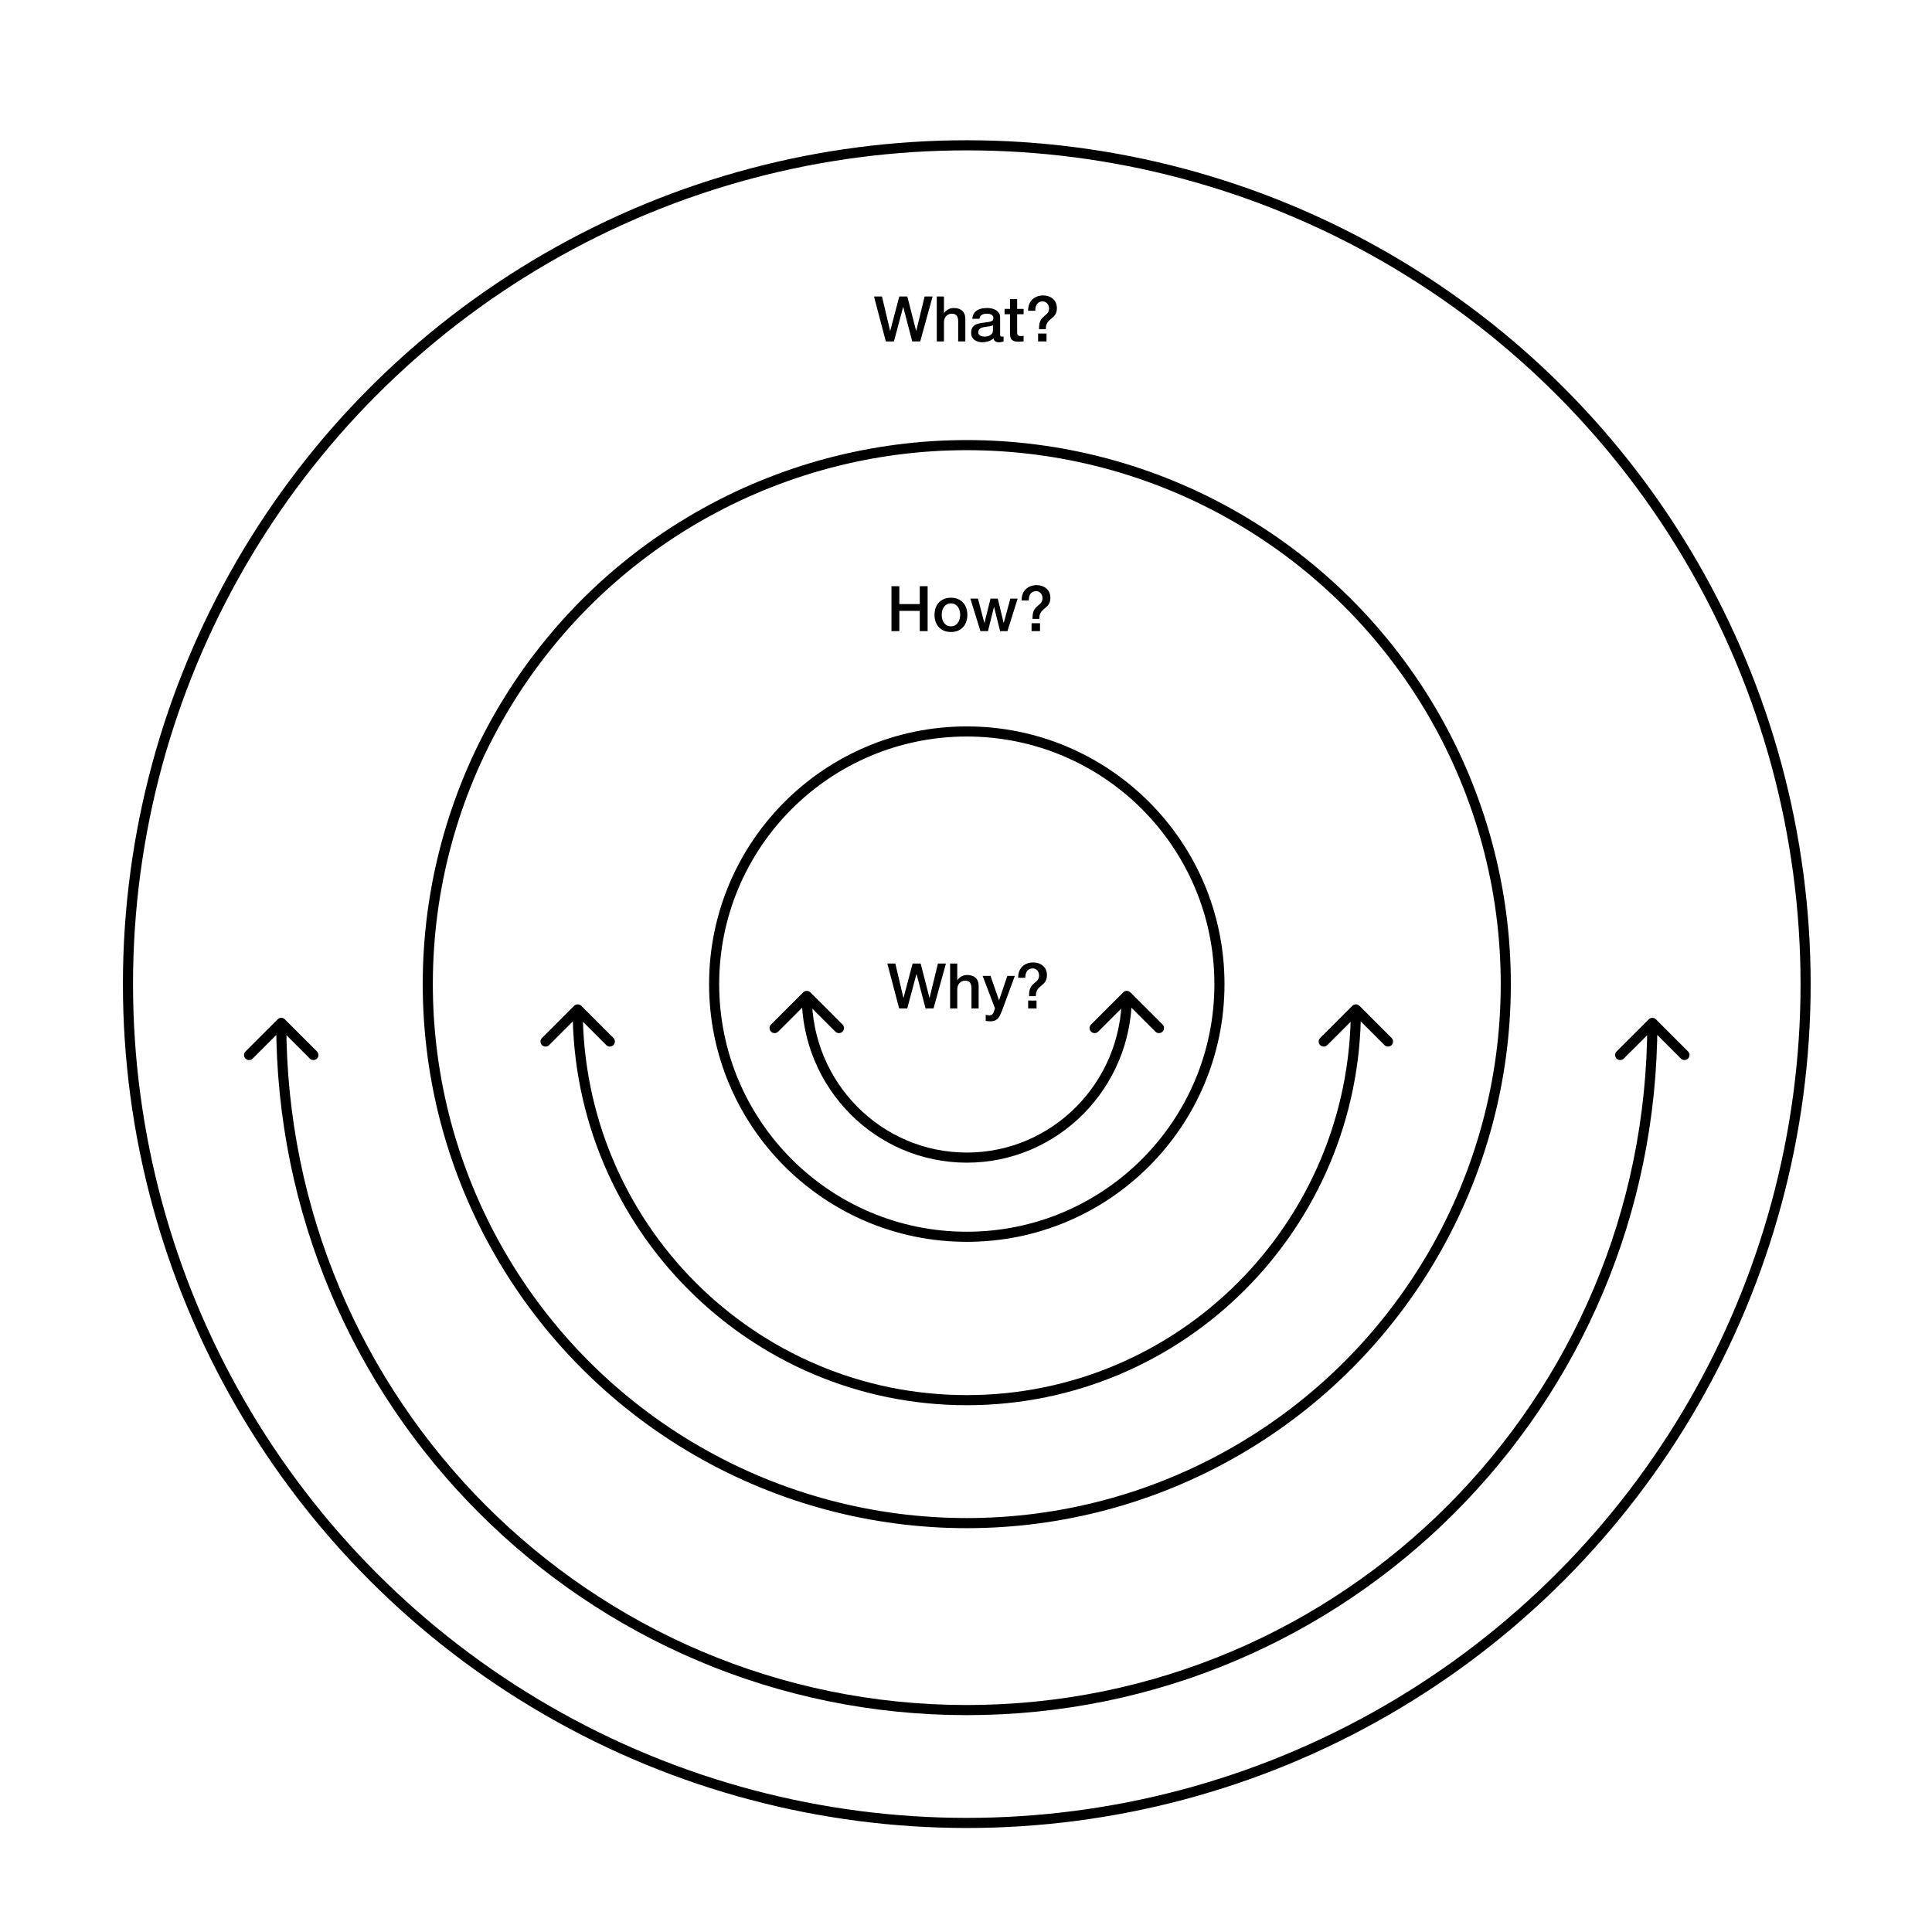 <svg width="1226" height="1226" viewBox="0 0 1226 1226" fill="none" xmlns="http://www.w3.org/2000/svg">
<path d="M862.675 638.266C861.422 637.013 859.392 637.013 858.14 638.266L837.733 658.672C836.481 659.924 836.481 661.955 837.733 663.207C838.985 664.459 841.016 664.459 842.268 663.207L860.407 645.068L878.546 663.207C879.799 664.459 881.829 664.459 883.081 663.207C884.333 661.955 884.333 659.924 883.081 658.672L862.675 638.266ZM368.86 638.266C367.608 637.013 365.578 637.013 364.325 638.266L343.919 658.672C342.667 659.924 342.667 661.955 343.919 663.207C345.171 664.459 347.201 664.459 348.454 663.207L366.593 645.068L384.732 663.207C385.984 664.459 388.015 664.459 389.267 663.207C390.519 661.955 390.519 659.924 389.267 658.672L368.86 638.266ZM857.201 640.533C857.201 775.728 748.079 885.302 613.5 885.302L613.5 891.716C751.647 891.716 863.614 779.244 863.614 640.533L857.201 640.533ZM613.5 885.302C478.921 885.302 369.799 775.728 369.799 640.533L363.386 640.533C363.386 779.244 475.353 891.716 613.5 891.716L613.5 885.302Z" fill="black"/>
<path d="M717.309 629.715C716.057 628.462 714.027 628.462 712.774 629.715L692.368 650.121C691.116 651.373 691.116 653.404 692.368 654.656C693.62 655.908 695.65 655.908 696.903 654.656L715.042 636.517L733.181 654.656C734.433 655.908 736.464 655.908 737.716 654.656C738.968 653.404 738.968 651.373 737.716 650.121L717.309 629.715ZM514.225 629.715C512.973 628.462 510.943 628.462 509.691 629.715L489.284 650.121C488.032 651.373 488.032 653.404 489.284 654.656C490.536 655.908 492.567 655.908 493.819 654.656L511.958 636.517L530.097 654.656C531.349 655.908 533.38 655.908 534.632 654.656C535.884 653.404 535.884 651.373 534.632 650.121L514.225 629.715ZM711.835 631.982C711.835 686.913 667.777 731.386 613.5 731.386L613.5 737.799C671.382 737.799 718.248 690.392 718.248 631.982L711.835 631.982ZM613.5 731.386C559.222 731.386 515.165 686.913 515.165 631.982L508.751 631.982C508.751 690.392 555.617 737.799 613.5 737.799L613.5 731.386Z" fill="black"/>
<path d="M1050.79 646.817C1049.54 645.564 1047.51 645.564 1046.26 646.817L1025.85 667.223C1024.6 668.475 1024.6 670.506 1025.85 671.758C1027.1 673.01 1029.14 673.01 1030.39 671.758L1048.53 653.619L1066.67 671.758C1067.92 673.01 1069.95 673.01 1071.2 671.758C1072.45 670.506 1072.45 668.475 1071.2 667.223L1050.79 646.817ZM180.74 646.816C179.488 645.564 177.458 645.564 176.206 646.816L155.799 667.223C154.547 668.475 154.547 670.506 155.799 671.758C157.051 673.01 159.081 673.01 160.334 671.758L178.473 653.619L196.612 671.758C197.864 673.01 199.895 673.01 201.147 671.758C202.399 670.506 202.399 668.475 201.147 667.223L180.74 646.816ZM1045.32 649.084C1045.32 888.169 851.98 1081.97 613.5 1081.97L613.5 1088.39C855.537 1088.39 1051.73 891.696 1051.73 649.084L1045.32 649.084ZM613.5 1081.97C375.019 1081.97 181.679 888.169 181.679 649.084L175.266 649.084C175.266 891.696 371.463 1088.39 613.5 1088.39L613.5 1081.97Z" fill="black"/>
<circle cx="613.5" cy="624.5" r="532.293" stroke="black" stroke-width="6.413"/>
<circle cx="613.5" cy="624.5" r="342.036" stroke="black" stroke-width="6.413"/>
<circle cx="613.5" cy="624.5" r="160.329" stroke="black" stroke-width="6.413"/>
<path d="M563.073 611.422H568.141L573.289 633.212H573.369L579.116 611.422H584.224L589.811 633.212H589.891L595.198 611.422H600.267L592.405 639.916H587.336L581.63 618.127H581.55L575.723 639.916H570.575L563.073 611.422ZM602.914 611.422H607.463V621.998H607.543C608.102 621.066 608.927 620.295 610.017 619.683C611.135 619.044 612.372 618.725 613.729 618.725C615.99 618.725 617.773 619.31 619.076 620.481C620.38 621.652 621.032 623.408 621.032 625.749V639.916H616.482V626.946C616.429 625.323 616.083 624.153 615.445 623.434C614.806 622.689 613.809 622.317 612.452 622.317C611.68 622.317 610.989 622.463 610.377 622.756C609.765 623.022 609.246 623.408 608.82 623.913C608.395 624.392 608.062 624.964 607.823 625.629C607.583 626.294 607.463 626.999 607.463 627.744V639.916H602.914V611.422ZM623.555 619.284H628.543L633.931 634.688H634.011L639.239 619.284H643.988L635.966 641.034C635.594 641.965 635.221 642.856 634.849 643.707C634.503 644.559 634.064 645.304 633.532 645.942C633.026 646.607 632.388 647.126 631.616 647.499C630.845 647.898 629.86 648.097 628.663 648.097C627.599 648.097 626.548 648.017 625.51 647.858V644.027C625.883 644.08 626.242 644.133 626.588 644.186C626.934 644.266 627.293 644.306 627.665 644.306C628.197 644.306 628.636 644.239 628.982 644.106C629.328 643.973 629.608 643.774 629.82 643.508C630.06 643.268 630.259 642.976 630.419 642.63C630.579 642.284 630.725 641.885 630.858 641.433L631.377 639.836L623.555 619.284ZM652.43 634.928H657.778V639.916H652.43V634.928ZM646.085 620.481C646.085 619.018 646.298 617.688 646.723 616.49C647.176 615.293 647.814 614.269 648.639 613.417C649.49 612.566 650.501 611.914 651.672 611.462C652.869 610.983 654.199 610.744 655.663 610.744C656.887 610.744 658.017 610.93 659.055 611.302C660.119 611.648 661.037 612.167 661.809 612.859C662.607 613.524 663.232 614.362 663.684 615.373C664.136 616.384 664.363 617.528 664.363 618.805C664.363 619.736 664.256 620.548 664.043 621.239C663.857 621.904 663.591 622.49 663.245 622.995C662.926 623.474 662.553 623.913 662.128 624.312C661.702 624.685 661.276 625.057 660.851 625.43C660.345 625.855 659.88 626.268 659.454 626.667C659.028 627.066 658.656 627.518 658.337 628.024C658.017 628.503 657.765 629.075 657.578 629.74C657.419 630.405 657.339 631.216 657.339 632.174H653.029C653.029 631.003 653.082 630.019 653.188 629.221C653.321 628.396 653.521 627.678 653.787 627.066C654.053 626.454 654.372 625.922 654.745 625.47C655.144 624.991 655.61 624.525 656.142 624.073C656.567 623.7 656.966 623.354 657.339 623.035C657.738 622.716 658.084 622.37 658.376 621.998C658.696 621.599 658.935 621.16 659.095 620.681C659.281 620.202 659.374 619.63 659.374 618.965C659.374 618.166 659.228 617.488 658.935 616.929C658.669 616.344 658.337 615.878 657.937 615.533C657.538 615.187 657.113 614.934 656.66 614.774C656.208 614.615 655.809 614.535 655.463 614.535C653.814 614.535 652.59 615.08 651.792 616.171C651.02 617.235 650.634 618.672 650.634 620.481H646.085Z" fill="black"/>
<path d="M565.704 371.997H570.693V383.331H583.663V371.997H588.651V400.491H583.663V387.641H570.693V400.491H565.704V371.997ZM603.444 401.05C601.795 401.05 600.318 400.784 599.015 400.252C597.738 399.693 596.647 398.935 595.742 397.977C594.864 397.019 594.186 395.875 593.707 394.545C593.255 393.215 593.028 391.751 593.028 390.155C593.028 388.585 593.255 387.135 593.707 385.805C594.186 384.475 594.864 383.331 595.742 382.373C596.647 381.415 597.738 380.67 599.015 380.138C600.318 379.579 601.795 379.3 603.444 379.3C605.094 379.3 606.557 379.579 607.834 380.138C609.138 380.67 610.229 381.415 611.107 382.373C612.011 383.331 612.69 384.475 613.142 385.805C613.621 387.135 613.86 388.585 613.86 390.155C613.86 391.751 613.621 393.215 613.142 394.545C612.69 395.875 612.011 397.019 611.107 397.977C610.229 398.935 609.138 399.693 607.834 400.252C606.557 400.784 605.094 401.05 603.444 401.05ZM603.444 397.458C604.455 397.458 605.333 397.245 606.078 396.819C606.823 396.394 607.435 395.835 607.914 395.143C608.393 394.452 608.739 393.68 608.952 392.829C609.191 391.951 609.311 391.059 609.311 390.155C609.311 389.277 609.191 388.399 608.952 387.521C608.739 386.643 608.393 385.871 607.914 385.206C607.435 384.515 606.823 383.956 606.078 383.53C605.333 383.105 604.455 382.892 603.444 382.892C602.433 382.892 601.555 383.105 600.81 383.53C600.065 383.956 599.454 384.515 598.975 385.206C598.496 385.871 598.137 386.643 597.897 387.521C597.684 388.399 597.578 389.277 597.578 390.155C597.578 391.059 597.684 391.951 597.897 392.829C598.137 393.68 598.496 394.452 598.975 395.143C599.454 395.835 600.065 396.394 600.81 396.819C601.555 397.245 602.433 397.458 603.444 397.458ZM615.767 379.859H620.596L624.626 395.263H624.706L628.577 379.859H633.166L636.878 395.263H636.958L641.148 379.859H645.777L639.312 400.491H634.643L630.812 385.166H630.732L626.941 400.491H622.152L615.767 379.859ZM654.61 395.503H659.957V400.491H654.61V395.503ZM648.264 381.056C648.264 379.593 648.477 378.262 648.903 377.065C649.355 375.868 649.994 374.844 650.818 373.992C651.67 373.141 652.681 372.489 653.851 372.037C655.049 371.558 656.379 371.319 657.842 371.319C659.066 371.319 660.197 371.505 661.234 371.877C662.299 372.223 663.216 372.742 663.988 373.434C664.786 374.099 665.411 374.937 665.864 375.948C666.316 376.959 666.542 378.103 666.542 379.38C666.542 380.311 666.436 381.122 666.223 381.814C666.037 382.479 665.77 383.065 665.425 383.57C665.105 384.049 664.733 384.488 664.307 384.887C663.882 385.26 663.456 385.632 663.03 386.005C662.525 386.43 662.059 386.843 661.633 387.242C661.208 387.641 660.835 388.093 660.516 388.599C660.197 389.077 659.944 389.649 659.758 390.315C659.598 390.98 659.518 391.791 659.518 392.749H655.208C655.208 391.578 655.261 390.594 655.368 389.796C655.501 388.971 655.7 388.253 655.966 387.641C656.233 387.029 656.552 386.497 656.924 386.044C657.323 385.566 657.789 385.1 658.321 384.648C658.747 384.275 659.146 383.929 659.518 383.61C659.917 383.291 660.263 382.945 660.556 382.572C660.875 382.173 661.115 381.734 661.274 381.256C661.46 380.777 661.554 380.205 661.554 379.539C661.554 378.741 661.407 378.063 661.115 377.504C660.849 376.919 660.516 376.453 660.117 376.107C659.718 375.762 659.292 375.509 658.84 375.349C658.388 375.19 657.988 375.11 657.643 375.11C655.993 375.11 654.769 375.655 653.971 376.746C653.2 377.81 652.814 379.247 652.814 381.056H648.264Z" fill="black"/>
<path d="M554.619 188.153H559.687L564.835 209.942H564.915L570.661 188.153H575.77L581.357 209.942H581.436L586.744 188.153H591.812L583.951 216.647H578.882L573.176 194.857H573.096L567.269 216.647H562.121L554.619 188.153ZM594.46 188.153H599.009V198.728H599.089C599.648 197.797 600.473 197.025 601.563 196.414C602.681 195.775 603.918 195.456 605.275 195.456C607.536 195.456 609.319 196.041 610.622 197.212C611.926 198.382 612.578 200.138 612.578 202.479V216.647H608.028V203.677C607.975 202.054 607.629 200.883 606.991 200.165C606.352 199.42 605.355 199.047 603.998 199.047C603.226 199.047 602.534 199.194 601.922 199.486C601.311 199.752 600.792 200.138 600.366 200.644C599.94 201.123 599.608 201.695 599.368 202.36C599.129 203.025 599.009 203.73 599.009 204.475V216.647H594.46V188.153ZM634.655 212.057C634.655 212.616 634.722 213.015 634.855 213.255C635.015 213.494 635.307 213.614 635.733 213.614C635.866 213.614 636.026 213.614 636.212 213.614C636.398 213.614 636.611 213.587 636.85 213.534V216.687C636.691 216.74 636.478 216.793 636.212 216.846C635.972 216.926 635.72 216.993 635.454 217.046C635.188 217.099 634.922 217.139 634.655 217.165C634.389 217.192 634.163 217.205 633.977 217.205C633.046 217.205 632.274 217.019 631.662 216.647C631.05 216.274 630.651 215.622 630.465 214.691C629.561 215.569 628.443 216.208 627.113 216.607C625.809 217.006 624.546 217.205 623.322 217.205C622.391 217.205 621.499 217.072 620.648 216.806C619.797 216.567 619.038 216.208 618.373 215.729C617.735 215.223 617.216 214.598 616.817 213.853C616.444 213.082 616.258 212.19 616.258 211.179C616.258 209.902 616.484 208.865 616.936 208.067C617.415 207.268 618.027 206.643 618.772 206.191C619.544 205.739 620.395 205.419 621.326 205.233C622.284 205.02 623.242 204.861 624.2 204.754C625.024 204.595 625.809 204.488 626.554 204.435C627.299 204.355 627.951 204.235 628.51 204.076C629.095 203.916 629.547 203.677 629.867 203.357C630.212 203.012 630.385 202.506 630.385 201.841C630.385 201.256 630.239 200.777 629.946 200.404C629.68 200.032 629.334 199.752 628.909 199.566C628.51 199.353 628.057 199.22 627.552 199.167C627.046 199.087 626.568 199.047 626.115 199.047C624.838 199.047 623.787 199.313 622.963 199.846C622.138 200.378 621.672 201.202 621.566 202.32H617.016C617.096 200.99 617.415 199.885 617.974 199.008C618.533 198.13 619.238 197.425 620.089 196.892C620.967 196.36 621.952 195.988 623.042 195.775C624.133 195.562 625.251 195.456 626.395 195.456C627.406 195.456 628.403 195.562 629.388 195.775C630.372 195.988 631.25 196.334 632.022 196.813C632.82 197.291 633.458 197.917 633.937 198.688C634.416 199.433 634.655 200.351 634.655 201.442V212.057ZM630.106 206.311C629.414 206.763 628.563 207.042 627.552 207.149C626.541 207.228 625.53 207.362 624.519 207.548C624.04 207.628 623.574 207.747 623.122 207.907C622.67 208.04 622.271 208.239 621.925 208.506C621.579 208.745 621.3 209.078 621.087 209.503C620.901 209.902 620.808 210.395 620.808 210.98C620.808 211.485 620.954 211.911 621.247 212.257C621.539 212.603 621.885 212.882 622.284 213.095C622.71 213.281 623.162 213.414 623.641 213.494C624.146 213.574 624.599 213.614 624.998 213.614C625.503 213.614 626.049 213.547 626.634 213.414C627.219 213.281 627.765 213.055 628.27 212.736C628.802 212.416 629.241 212.017 629.587 211.539C629.933 211.033 630.106 210.421 630.106 209.703V206.311ZM637.476 196.014H640.908V189.829H645.457V196.014H649.568V199.407H645.457V210.421C645.457 210.9 645.47 211.312 645.497 211.658C645.55 212.004 645.643 212.297 645.776 212.536C645.936 212.776 646.162 212.962 646.455 213.095C646.747 213.201 647.146 213.255 647.652 213.255C647.971 213.255 648.29 213.255 648.61 213.255C648.929 213.228 649.248 213.175 649.568 213.095V216.607C649.062 216.66 648.57 216.713 648.091 216.766C647.612 216.82 647.12 216.846 646.614 216.846C645.417 216.846 644.446 216.74 643.701 216.527C642.983 216.288 642.411 215.955 641.985 215.529C641.586 215.077 641.307 214.518 641.147 213.853C641.014 213.188 640.934 212.43 640.908 211.578V199.407H637.476V196.014ZM658.747 211.658H664.094V216.647H658.747V211.658ZM652.401 197.212C652.401 195.748 652.614 194.418 653.04 193.221C653.492 192.024 654.131 190.999 654.955 190.148C655.807 189.297 656.818 188.645 657.988 188.193C659.186 187.714 660.516 187.474 661.979 187.474C663.203 187.474 664.334 187.66 665.371 188.033C666.435 188.379 667.353 188.898 668.125 189.589C668.923 190.254 669.548 191.093 670.001 192.103C670.453 193.114 670.679 194.259 670.679 195.536C670.679 196.467 670.573 197.278 670.36 197.97C670.173 198.635 669.907 199.22 669.562 199.726C669.242 200.205 668.87 200.644 668.444 201.043C668.018 201.415 667.593 201.788 667.167 202.16C666.662 202.586 666.196 202.998 665.77 203.397C665.345 203.796 664.972 204.249 664.653 204.754C664.334 205.233 664.081 205.805 663.895 206.47C663.735 207.135 663.655 207.947 663.655 208.905H659.345C659.345 207.734 659.398 206.75 659.505 205.951C659.638 205.127 659.837 204.408 660.103 203.796C660.37 203.185 660.689 202.652 661.061 202.2C661.46 201.721 661.926 201.256 662.458 200.803C662.884 200.431 663.283 200.085 663.655 199.766C664.054 199.447 664.4 199.101 664.693 198.728C665.012 198.329 665.252 197.89 665.411 197.411C665.597 196.932 665.691 196.36 665.691 195.695C665.691 194.897 665.544 194.219 665.252 193.66C664.985 193.075 664.653 192.609 664.254 192.263C663.855 191.917 663.429 191.665 662.977 191.505C662.525 191.345 662.125 191.265 661.78 191.265C660.13 191.265 658.906 191.811 658.108 192.902C657.337 193.966 656.951 195.403 656.951 197.212H652.401Z" fill="black"/>
</svg>
